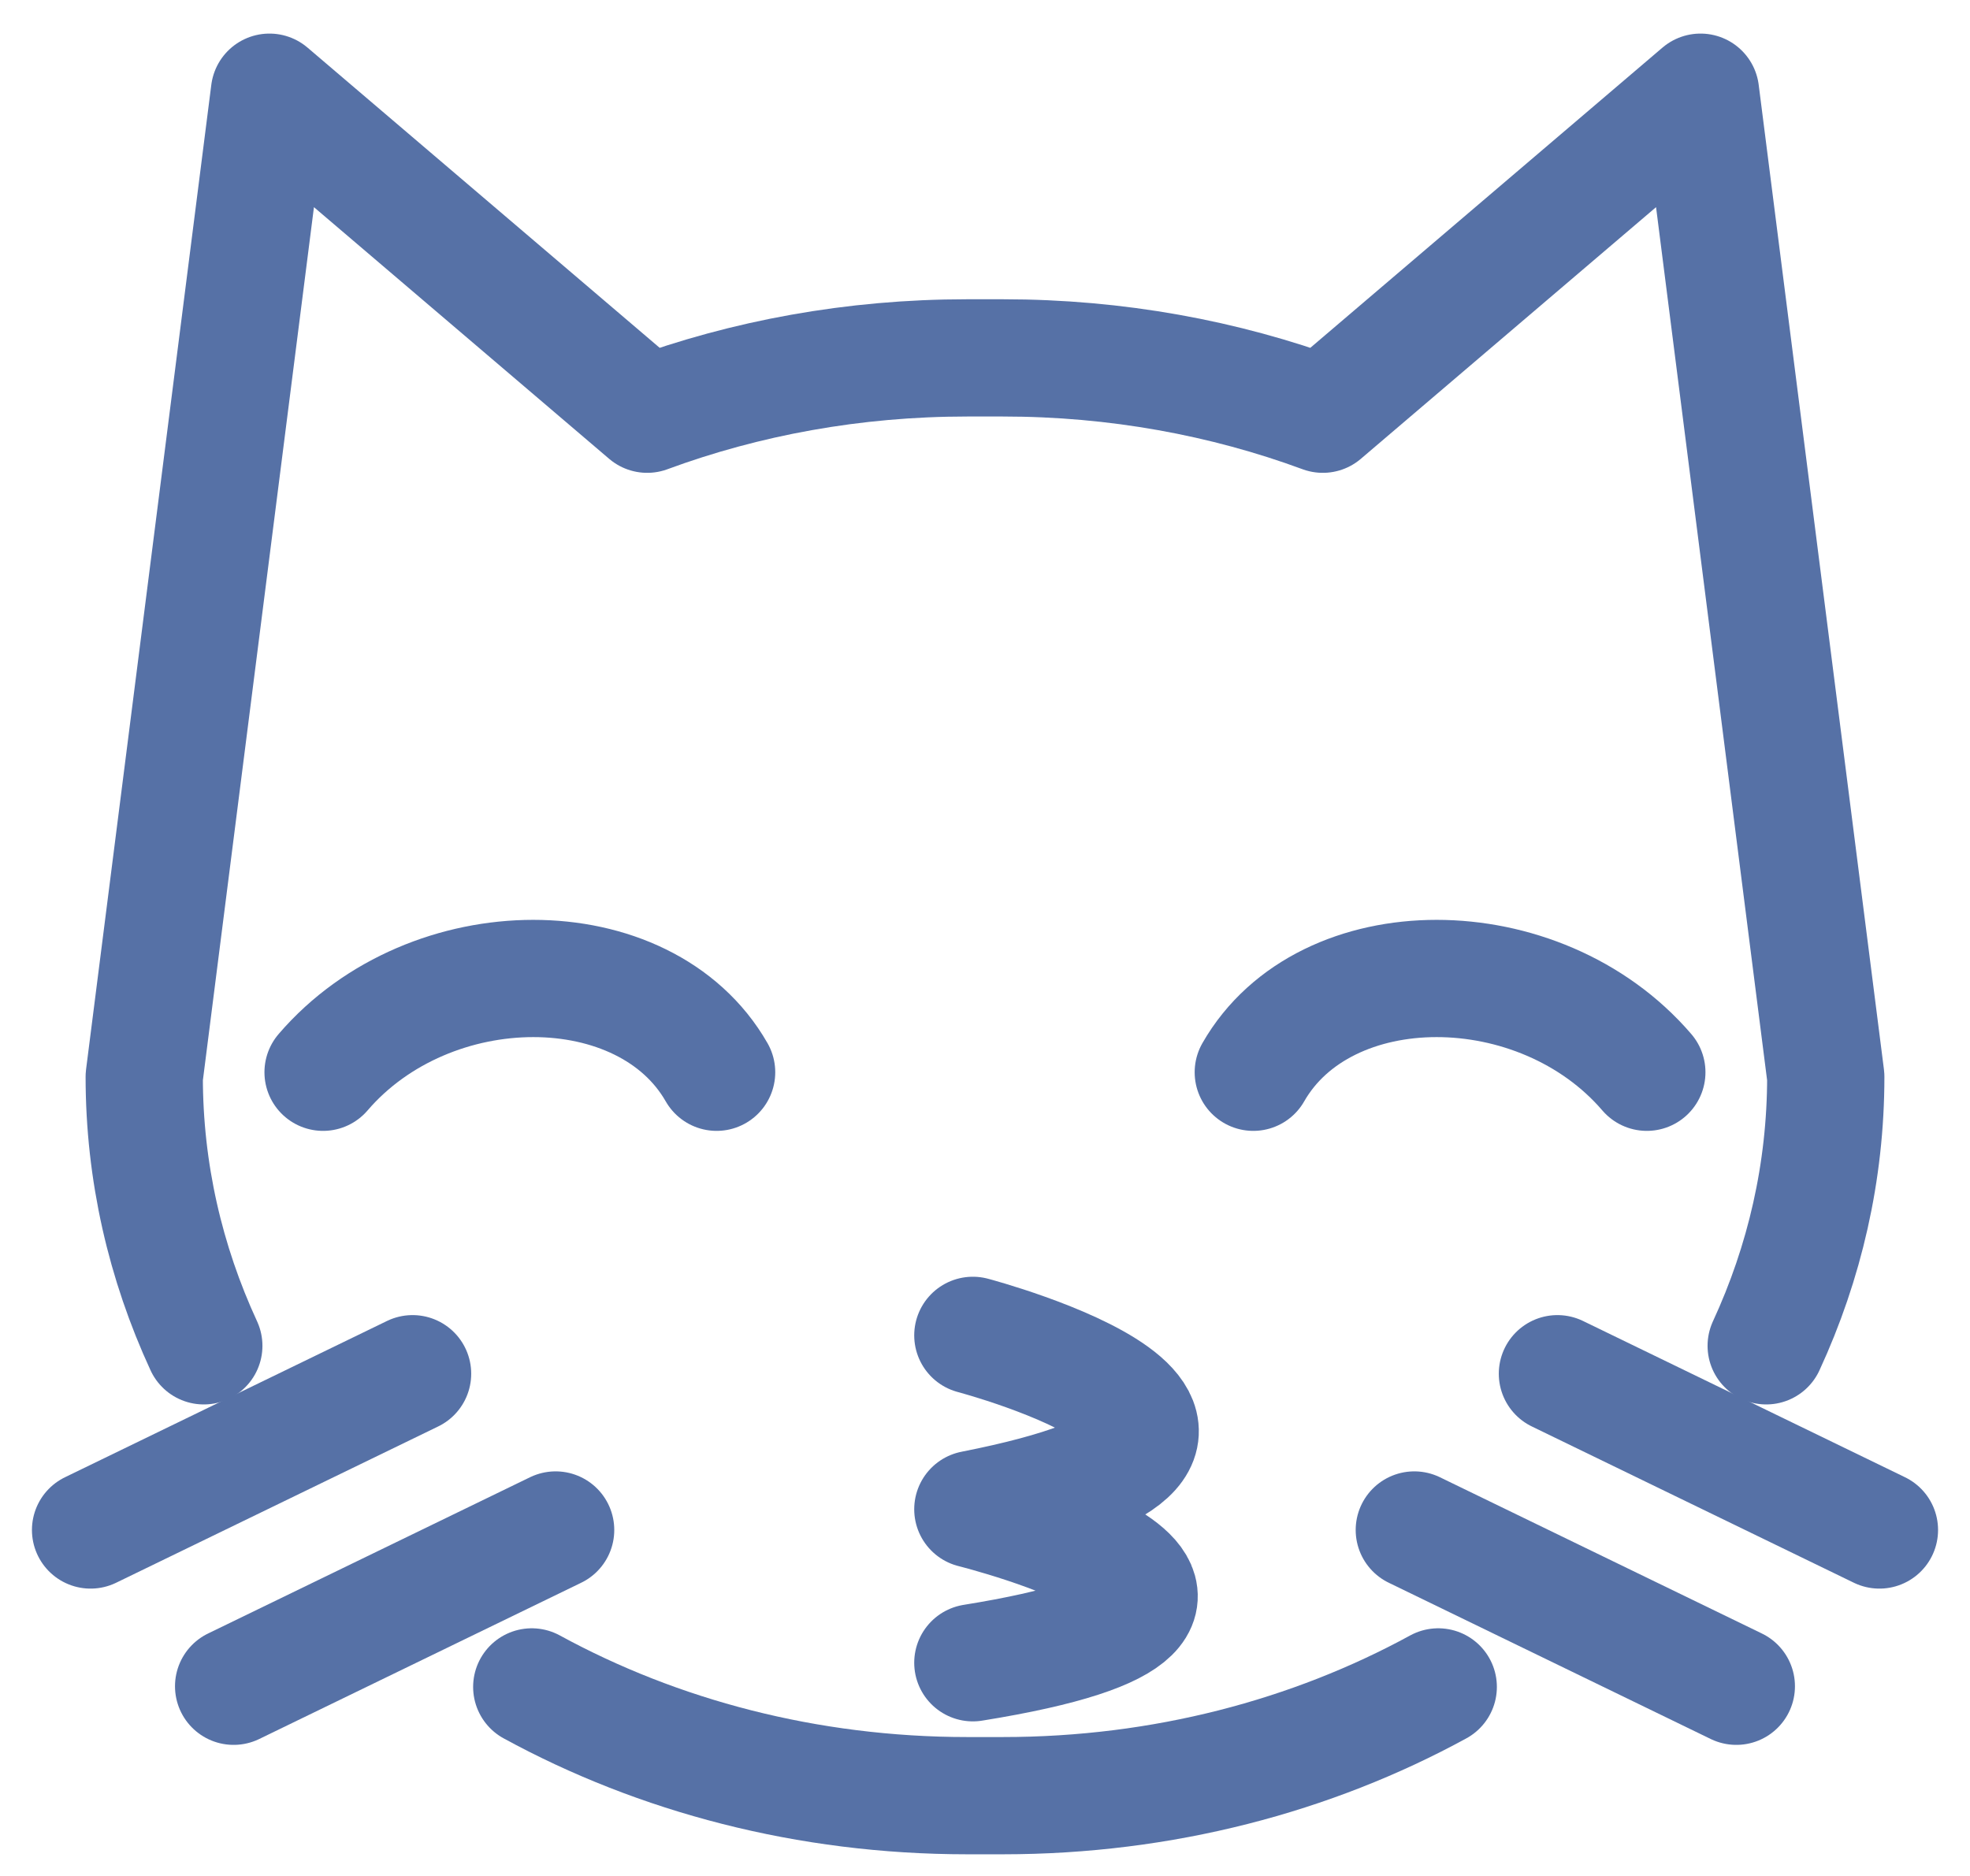 <svg width="42" height="40" viewBox="0 0 42 40" fill="none" xmlns="http://www.w3.org/2000/svg">
<path d="M40.069 32.623L33.204 29.291" stroke="#5671A6" stroke-width="2.5" stroke-miterlimit="10" stroke-linecap="round" stroke-linejoin="round"/>
<path d="M37.018 35.955L30.153 32.623" stroke="#5671A6" stroke-width="2.5" stroke-miterlimit="10" stroke-linecap="round" stroke-linejoin="round"/>
<path d="M4.345 28.696C3.526 26.923 3.075 24.987 3.075 22.959L5.745 1.966L13.798 8.832C15.894 8.059 18.199 7.631 20.619 7.631H21.381C23.801 7.631 26.106 8.059 28.202 8.832L36.255 1.966L38.925 22.959C38.925 24.987 38.474 26.923 37.655 28.696" stroke="#5671A6" stroke-width="2.5" stroke-miterlimit="10" stroke-linecap="round" stroke-linejoin="round"/>
<path d="M11.337 35.969C14.03 37.439 17.211 38.288 20.619 38.288H21.381C24.789 38.288 27.971 37.439 30.663 35.969" stroke="#5671A6" stroke-width="2.5" stroke-miterlimit="10" stroke-linecap="round" stroke-linejoin="round"/>
<path d="M1.931 32.623L8.796 29.291" stroke="#5671A6" stroke-width="2.5" stroke-miterlimit="10" stroke-linecap="round" stroke-linejoin="round"/>
<path d="M4.981 35.955L11.846 32.623" stroke="#5671A6" stroke-width="2.5" stroke-miterlimit="10" stroke-linecap="round" stroke-linejoin="round"/>
<path d="M35.11 22.863C32.822 20.197 28.245 20.197 26.72 22.863" stroke="#5671A6" stroke-width="2.5" stroke-miterlimit="10" stroke-linecap="round" stroke-linejoin="round"/>
<path d="M6.888 22.863C9.176 20.197 13.753 20.197 15.278 22.863" stroke="#5671A6" stroke-width="2.5" stroke-miterlimit="10" stroke-linecap="round" stroke-linejoin="round"/>
<path d="M20.741 28.473C20.741 28.473 28.769 30.602 20.741 32.181C20.741 32.181 28.718 34.172 20.741 35.454" stroke="#5671A6" stroke-width="2.5" stroke-miterlimit="10" stroke-linecap="round" stroke-linejoin="round"/>
</svg>

